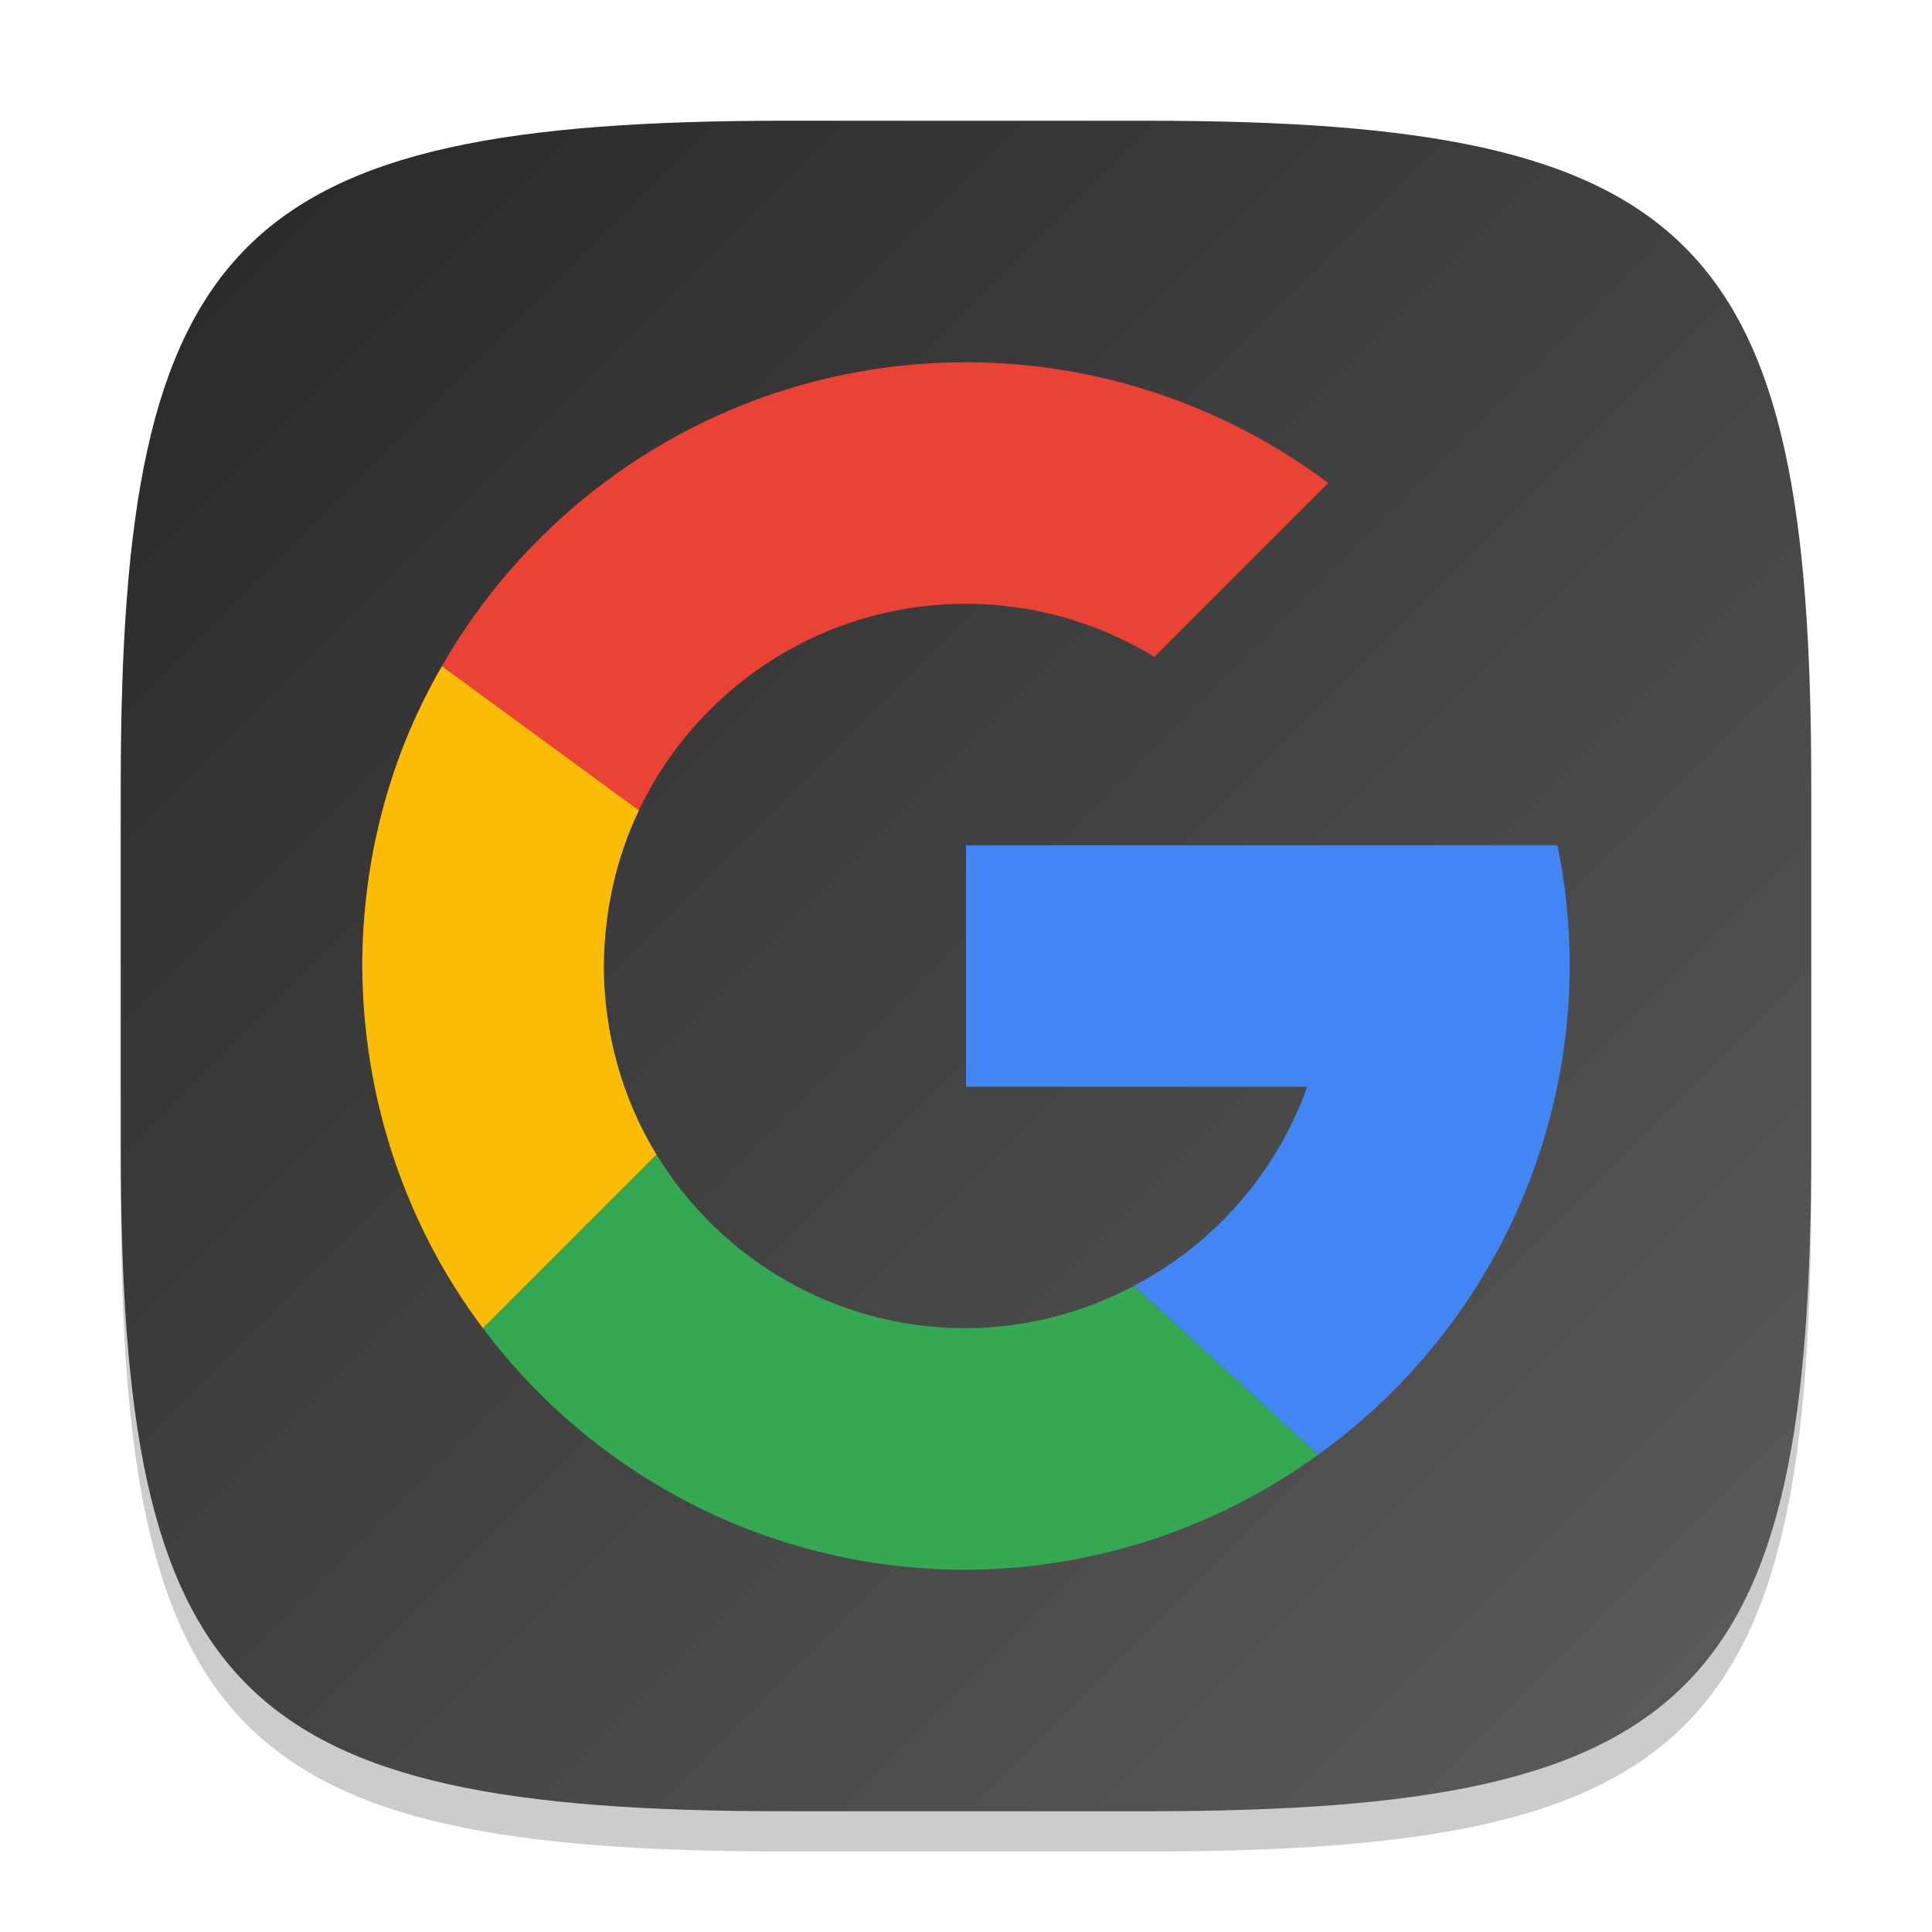 <?xml version="1.0" encoding="UTF-8" standalone="no"?>
<!-- Created with Inkscape (http://www.inkscape.org/) -->

<svg
   width="48"
   height="48"
   viewBox="0 0 48 48"
   version="1.1"
   id="svg5"
   inkscape:version="1.4 (e7c3feb100, 2024-10-09)"
   sodipodi:docname="web-google.svg"
   xmlns:inkscape="http://www.inkscape.org/namespaces/inkscape"
   xmlns:sodipodi="http://sodipodi.sourceforge.net/DTD/sodipodi-0.dtd"
   xmlns:xlink="http://www.w3.org/1999/xlink"
   xmlns="http://www.w3.org/2000/svg"
   xmlns:svg="http://www.w3.org/2000/svg">
  <sodipodi:namedview
     id="namedview7"
     pagecolor="#ffffff"
     bordercolor="#000000"
     borderopacity="0.25"
     inkscape:showpageshadow="2"
     inkscape:pageopacity="0.0"
     inkscape:pagecheckerboard="0"
     inkscape:deskcolor="#d1d1d1"
     inkscape:document-units="px"
     showgrid="false"
     inkscape:zoom="16.5"
     inkscape:cx="24"
     inkscape:cy="24"
     inkscape:window-width="1920"
     inkscape:window-height="1011"
     inkscape:window-x="0"
     inkscape:window-y="0"
     inkscape:window-maximized="1"
     inkscape:current-layer="svg5" />
  <defs
     id="defs2">
    <linearGradient
       inkscape:collect="always"
       xlink:href="#4852"
       id="linearGradient3500"
       x1="2"
       y1="2"
       x2="30"
       y2="30"
       gradientUnits="userSpaceOnUse"
       gradientTransform="scale(1.5)" />
    <linearGradient
       inkscape:collect="always"
       id="4852">
      <stop
         style="stop-color:#272727;stop-opacity:1;"
         offset="0"
         id="stop14555" />
      <stop
         style="stop-color:#5d5d5d;stop-opacity:1;"
         offset="1"
         id="stop14557" />
    </linearGradient>
  </defs>
  <path
     d="M 19.5,4 C 5.848,4 3,6.91 3,20.5 v 9 C 3,43.09 5.848,46 19.5,46 h 9 C 42.152,46 45,43.09 45,29.5 v -9 C 45,6.91 42.152,4 28.5,4"
     style="opacity:0.2;fill:#000000;stroke-width:1.5;stroke-linecap:round;stroke-linejoin:round"
     id="path563" />
  <path
     id="path530"
     style="fill:url(#linearGradient3500);fill-opacity:1;stroke-width:1.5;stroke-linecap:round;stroke-linejoin:round"
     d="M 19.5,3 C 5.848,3 3,5.91 3,19.5 v 9 C 3,42.09 5.848,45 19.5,45 h 9 C 42.152,45 45,42.09 45,28.5 v -9 C 45,5.91 42.152,3 28.5,3 Z" />
  <g
     id="g7872"
     transform="matrix(1.5,0,0,1.5,2.124,2.141)">
    <path
       id="path6313"
       style="fill:#ea4335;fill-opacity:1;stroke-width:1.25;stroke-linecap:round;stroke-linejoin:round"
       d="m 14.584,4.573 c -5.523,0 -10,4.477 -10,10 h 4 c 0,-3.314 2.686,-6 6,-6 1.101,9.75e-4 2.181,0.305 3.121,0.879 l 2.879,-2.879 c -1.731,-1.298 -3.836,-2 -6,-2 z"
       sodipodi:nodetypes="scccccs" />
    <path
       id="path6574"
       style="fill:#fbbc05;fill-opacity:1;stroke-width:2;stroke-linecap:round;stroke-linejoin:round"
       d="M 5.904,9.608 C 5.023,11.122 4.592,12.821 4.584,14.573 c 0.01,2.159 0.699,4.277 2,6 l 2.875,-2.875 c -0.575,-0.937 -0.87,-2.026 -0.875,-3.125 0.009,-0.884 0.197,-1.781 0.582,-2.577 z"
       sodipodi:nodetypes="ccccccc" />
    <path
       id="path6697"
       style="fill:#34a853;fill-opacity:1;stroke-width:2;stroke-linecap:round;stroke-linejoin:round"
       d="m 17.232,13.19 c 0.91,1.004 4.545,5.02 8.184,9.035 -7.277,-8.031 -9.093,-10.039 -8.184,-9.035 z m -7.773,4.508 -2.875,2.875 c 1.824,2.43 4.728,4 8,4 2.096,-0.009 4.136,-0.675 5.832,-1.906 l -3.051,-2.797 c -0.857,0.456 -1.811,0.697 -2.781,0.703 -2.168,0 -4.071,-1.151 -5.125,-2.875 z"
       sodipodi:nodetypes="scsccccccc" />
    <path
       id="path6820"
       style="fill:#4285f4;fill-opacity:1;stroke-width:2;stroke-linecap:round;stroke-linejoin:round"
       d="m 14.584,12.573 v 4 h 5.652 c -0.508,1.421 -1.534,2.598 -2.871,3.297 l 3.051,2.797 c 2.608,-1.872 4.158,-4.883 4.168,-8.094 -3.56e-4,-0.672 -0.068,-1.342 -0.203,-2 h -2.891 -1.254 z"
       sodipodi:nodetypes="cccccccccc" />
  </g>
</svg>
